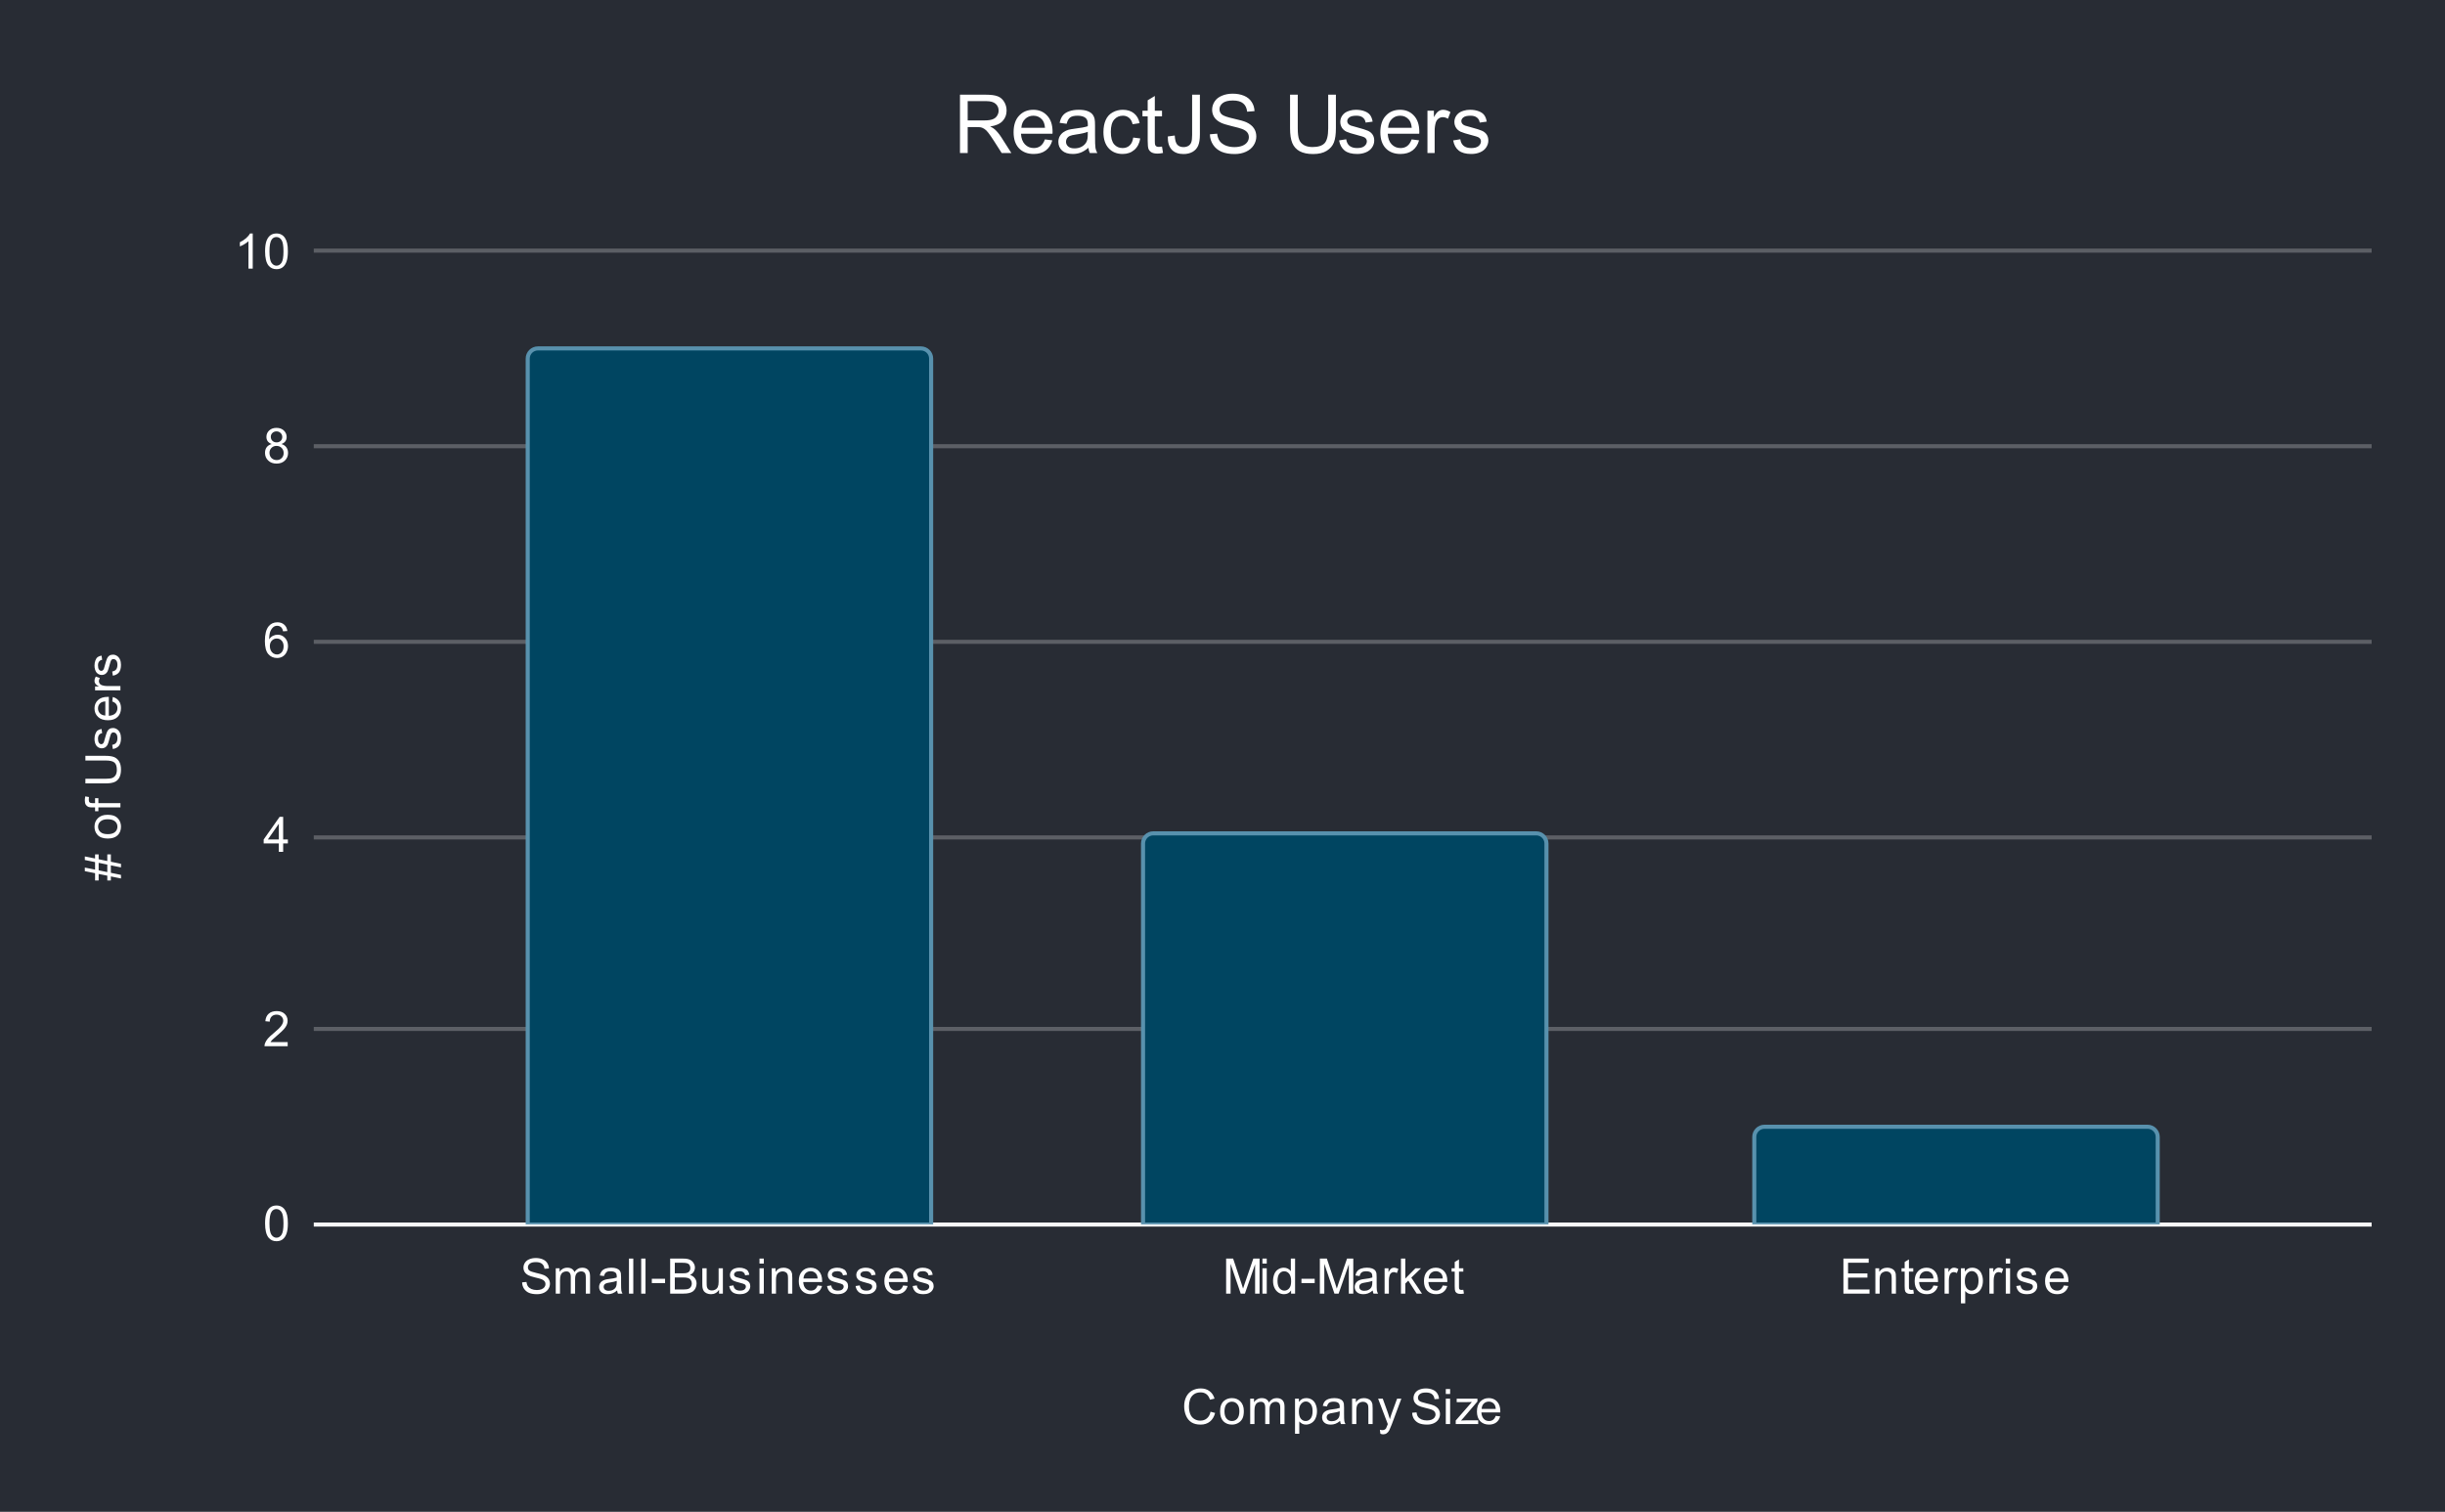 <svg version="1.1" viewBox="0.0 0.0 600.0 371.0" fill="none" stroke="none" stroke-linecap="square" stroke-miterlimit="10" width="600" height="371" xmlns:xlink="http://www.w3.org/1999/xlink" xmlns="http://www.w3.org/2000/svg"><path fill="#282c34" d="M0 0L600.0 0L600.0 371.0L0 371.0L0 0Z" fill-rule="nonzero"/><path stroke="#f8f8f8" stroke-width="1.0" stroke-linecap="butt" d="M77.5 300.5L581.5 300.5" fill-rule="nonzero"/><path stroke="#5c5f65" stroke-width="1.0" stroke-linecap="butt" d="M77.5 252.5L581.5 252.5" fill-rule="nonzero"/><path stroke="#5c5f65" stroke-width="1.0" stroke-linecap="butt" d="M77.5 205.5L581.5 205.5" fill-rule="nonzero"/><path stroke="#5c5f65" stroke-width="1.0" stroke-linecap="butt" d="M77.5 157.5L581.5 157.5" fill-rule="nonzero"/><path stroke="#5c5f65" stroke-width="1.0" stroke-linecap="butt" d="M77.5 109.5L581.5 109.5" fill-rule="nonzero"/><path stroke="#5c5f65" stroke-width="1.0" stroke-linecap="butt" d="M77.5 61.5L581.5 61.5" fill-rule="nonzero"/><clipPath id="id_0"><path d="M77.55 61.917L581.45 61.917L581.45 300.45L77.55 300.45L77.55 61.917Z" clip-rule="nonzero"/></clipPath><path stroke="#5891ad" stroke-width="2.0" stroke-linecap="butt" clip-path="url(#id_0)" d="M228.0 300.0L130.0 300.0L130.0 88.0C130.0 86.895 130.895 86.0 132.0 86.0L226.0 86.0C227.105 86.0 228.0 86.895 228.0 88.0Z" fill-rule="nonzero"/><path fill="#004561" clip-path="url(#id_0)" d="M228.0 300.0L130.0 300.0L130.0 88.0C130.0 86.895 130.895 86.0 132.0 86.0L226.0 86.0C227.105 86.0 228.0 86.895 228.0 88.0Z" fill-rule="nonzero"/><path stroke="#5891ad" stroke-width="2.0" stroke-linecap="butt" clip-path="url(#id_0)" d="M379.0 300.0L281.0 300.0L281.0 207.0C281.0 205.895 281.895 205.0 283.0 205.0L377.0 205.0C378.105 205.0 379.0 205.895 379.0 207.0Z" fill-rule="nonzero"/><path fill="#004561" clip-path="url(#id_0)" d="M379.0 300.0L281.0 300.0L281.0 207.0C281.0 205.895 281.895 205.0 283.0 205.0L377.0 205.0C378.105 205.0 379.0 205.895 379.0 207.0Z" fill-rule="nonzero"/><path stroke="#5891ad" stroke-width="2.0" stroke-linecap="butt" clip-path="url(#id_0)" d="M529.0 300.0L431.0 300.0L431.0 279.0C431.0 277.895 431.895 277.0 433.0 277.0L527.0 277.0C528.105 277.0 529.0 277.895 529.0 279.0Z" fill-rule="nonzero"/><path fill="#004561" clip-path="url(#id_0)" d="M529.0 300.0L431.0 300.0L431.0 279.0C431.0 277.895 431.895 277.0 433.0 277.0L527.0 277.0C528.105 277.0 529.0 277.895 529.0 279.0Z" fill-rule="nonzero"/><path fill="#ffffff" d="M297.062 346.434L298.188 346.731Q297.828 348.122 296.906 348.856Q295.984 349.591 294.641 349.591Q293.25 349.591 292.375 349.028Q291.5 348.466 291.047 347.403Q290.594 346.325 290.594 345.091Q290.594 343.747 291.109 342.747Q291.625 341.747 292.562 341.231Q293.516 340.716 294.656 340.716Q295.938 340.716 296.812 341.372Q297.703 342.028 298.047 343.216L296.922 343.481Q296.625 342.544 296.047 342.122Q295.484 341.684 294.625 341.684Q293.641 341.684 292.969 342.169Q292.312 342.637 292.031 343.434Q291.766 344.231 291.766 345.091Q291.766 346.184 292.078 346.997Q292.406 347.809 293.078 348.216Q293.75 348.622 294.547 348.622Q295.5 348.622 296.156 348.075Q296.828 347.528 297.062 346.434ZM299.406 346.341Q299.406 344.606 300.359 343.778Q301.156 343.091 302.312 343.091Q303.594 343.091 304.406 343.934Q305.234 344.762 305.234 346.247Q305.234 347.45 304.875 348.137Q304.516 348.825 303.812 349.216Q303.125 349.591 302.312 349.591Q301.016 349.591 300.203 348.762Q299.406 347.919 299.406 346.341ZM300.484 346.341Q300.484 347.528 301.0 348.122Q301.531 348.716 302.312 348.716Q303.109 348.716 303.625 348.122Q304.141 347.528 304.141 346.309Q304.141 345.153 303.609 344.559Q303.094 343.966 302.312 343.966Q301.531 343.966 301.0 344.559Q300.484 345.137 300.484 346.341ZM306.797 349.45L306.797 343.231L307.734 343.231L307.734 344.106Q308.031 343.637 308.516 343.372Q309.0 343.091 309.625 343.091Q310.312 343.091 310.75 343.372Q311.203 343.653 311.375 344.169Q312.125 343.091 313.297 343.091Q314.234 343.091 314.719 343.606Q315.219 344.106 315.219 345.184L315.219 349.45L314.172 349.45L314.172 345.528Q314.172 344.903 314.062 344.622Q313.969 344.341 313.703 344.169Q313.438 343.997 313.062 343.997Q312.406 343.997 311.969 344.434Q311.547 344.872 311.547 345.841L311.547 349.45L310.484 349.45L310.484 345.403Q310.484 344.7 310.219 344.356Q309.969 343.997 309.391 343.997Q308.938 343.997 308.562 344.231Q308.188 344.466 308.016 344.919Q307.844 345.372 307.844 346.216L307.844 349.45L306.797 349.45ZM317.797 351.841L317.797 343.231L318.75 343.231L318.75 344.028Q319.094 343.559 319.516 343.325Q319.953 343.091 320.562 343.091Q321.359 343.091 321.969 343.497Q322.578 343.903 322.875 344.653Q323.188 345.403 323.188 346.294Q323.188 347.247 322.844 348.012Q322.516 348.778 321.859 349.184Q321.203 349.591 320.484 349.591Q319.953 349.591 319.531 349.372Q319.109 349.137 318.844 348.809L318.844 351.841L317.797 351.841ZM318.75 346.372Q318.75 347.575 319.234 348.153Q319.719 348.716 320.406 348.716Q321.109 348.716 321.609 348.122Q322.109 347.528 322.109 346.278Q322.109 345.091 321.625 344.512Q321.141 343.919 320.453 343.919Q319.781 343.919 319.266 344.544Q318.75 345.169 318.75 346.372ZM328.859 348.684Q328.266 349.184 327.719 349.387Q327.188 349.591 326.562 349.591Q325.531 349.591 324.984 349.091Q324.438 348.591 324.438 347.809Q324.438 347.356 324.641 346.981Q324.844 346.591 325.188 346.372Q325.531 346.137 325.953 346.028Q326.25 345.934 326.891 345.856Q328.156 345.716 328.766 345.497Q328.766 345.278 328.766 345.231Q328.766 344.575 328.469 344.309Q328.062 343.966 327.266 343.966Q326.531 343.966 326.172 344.231Q325.812 344.481 325.641 345.137L324.609 344.997Q324.75 344.341 325.078 343.934Q325.406 343.528 326.016 343.309Q326.625 343.091 327.422 343.091Q328.219 343.091 328.719 343.278Q329.219 343.466 329.453 343.747Q329.688 344.028 329.781 344.466Q329.828 344.731 329.828 345.434L329.828 346.841Q329.828 348.309 329.891 348.7Q329.969 349.091 330.172 349.45L329.062 349.45Q328.906 349.122 328.859 348.684ZM328.766 346.325Q328.188 346.559 327.047 346.731Q326.391 346.825 326.125 346.95Q325.859 347.059 325.703 347.278Q325.562 347.497 325.562 347.778Q325.562 348.2 325.875 348.481Q326.203 348.762 326.812 348.762Q327.422 348.762 327.891 348.497Q328.375 348.231 328.594 347.762Q328.766 347.403 328.766 346.716L328.766 346.325ZM331.797 349.45L331.797 343.231L332.734 343.231L332.734 344.106Q333.422 343.091 334.719 343.091Q335.281 343.091 335.75 343.294Q336.234 343.497 336.469 343.825Q336.703 344.153 336.797 344.591Q336.844 344.887 336.844 345.622L336.844 349.45L335.797 349.45L335.797 345.669Q335.797 345.012 335.672 344.7Q335.547 344.387 335.234 344.2Q334.922 343.997 334.5 343.997Q333.828 343.997 333.328 344.434Q332.844 344.856 332.844 346.044L332.844 349.45L331.797 349.45ZM338.75 351.841L338.625 350.856Q338.969 350.95 339.234 350.95Q339.578 350.95 339.781 350.825Q340.0 350.716 340.141 350.512Q340.234 350.341 340.469 349.716Q340.484 349.637 340.562 349.466L338.188 343.231L339.328 343.231L340.625 346.825Q340.875 347.512 341.078 348.278Q341.266 347.544 341.516 346.856L342.844 343.231L343.891 343.231L341.531 349.559Q341.141 350.575 340.938 350.966Q340.656 351.497 340.281 351.731Q339.922 351.981 339.422 351.981Q339.125 351.981 338.75 351.841ZM346.547 346.684L347.609 346.591Q347.688 347.247 347.969 347.653Q348.25 348.059 348.828 348.325Q349.422 348.575 350.156 348.575Q350.797 348.575 351.297 348.387Q351.797 348.184 352.031 347.856Q352.281 347.512 352.281 347.122Q352.281 346.716 352.047 346.419Q351.812 346.106 351.281 345.903Q350.922 345.762 349.734 345.481Q348.562 345.2 348.094 344.95Q347.469 344.622 347.172 344.153Q346.875 343.669 346.875 343.075Q346.875 342.434 347.234 341.872Q347.609 341.294 348.312 341.012Q349.031 340.716 349.891 340.716Q350.844 340.716 351.578 341.028Q352.312 341.325 352.703 341.934Q353.094 342.528 353.125 343.278L352.031 343.356Q351.938 342.544 351.422 342.137Q350.922 341.716 349.938 341.716Q348.906 341.716 348.438 342.091Q347.969 342.466 347.969 342.997Q347.969 343.466 348.297 343.762Q348.625 344.059 350.0 344.372Q351.391 344.684 351.906 344.919Q352.656 345.278 353.016 345.809Q353.375 346.325 353.375 347.028Q353.375 347.716 352.984 348.325Q352.594 348.919 351.859 349.262Q351.125 349.591 350.203 349.591Q349.031 349.591 348.234 349.262Q347.453 348.919 347.0 348.231Q346.562 347.544 346.547 346.684ZM354.797 342.075L354.797 340.856L355.859 340.856L355.859 342.075L354.797 342.075ZM354.797 349.45L354.797 343.231L355.859 343.231L355.859 349.45L354.797 349.45ZM357.234 349.45L357.234 348.591L361.203 344.044Q360.516 344.075 360.0 344.075L357.469 344.075L357.469 343.231L362.562 343.231L362.562 343.919L359.188 347.872L358.531 348.591Q359.25 348.544 359.859 348.544L362.75 348.544L362.75 349.45L357.234 349.45ZM367.047 347.45L368.141 347.575Q367.891 348.528 367.188 349.059Q366.484 349.591 365.406 349.591Q364.047 349.591 363.234 348.747Q362.438 347.903 362.438 346.387Q362.438 344.825 363.25 343.966Q364.062 343.091 365.344 343.091Q366.594 343.091 367.375 343.934Q368.172 344.778 368.172 346.325Q368.172 346.419 368.172 346.606L363.531 346.606Q363.594 347.637 364.109 348.184Q364.625 348.716 365.406 348.716Q365.984 348.716 366.391 348.419Q366.812 348.106 367.047 347.45ZM363.594 345.747L367.062 345.747Q367.0 344.95 366.672 344.559Q366.156 343.95 365.359 343.95Q364.625 343.95 364.125 344.434Q363.641 344.919 363.594 345.747Z" fill-rule="nonzero"/><path fill="#ffffff" d="M29.691 215.574L27.206 215.074L27.206 216.058L26.331 216.058L26.331 214.886L24.206 214.465L24.206 216.058L23.331 216.058L23.331 214.277L20.816 213.777L20.816 212.902L23.331 213.402L23.331 211.558L20.816 211.043L20.816 210.168L23.331 210.668L23.331 209.668L24.206 209.668L24.206 210.855L26.331 211.293L26.331 209.668L27.206 209.668L27.206 211.465L29.691 211.98L29.691 212.855L27.206 212.355L27.206 214.183L29.691 214.699L29.691 215.574ZM26.331 214.011L26.331 212.168L24.206 211.73L24.206 213.574L26.331 214.011ZM26.441 205.777Q24.706 205.777 23.878 204.824Q23.191 204.027 23.191 202.871Q23.191 201.59 24.034 200.777Q24.863 199.949 26.347 199.949Q27.55 199.949 28.238 200.308Q28.925 200.668 29.316 201.371Q29.691 202.058 29.691 202.871Q29.691 204.168 28.863 204.98Q28.019 205.777 26.441 205.777ZM26.441 204.699Q27.628 204.699 28.222 204.183Q28.816 203.652 28.816 202.871Q28.816 202.074 28.222 201.558Q27.628 201.043 26.409 201.043Q25.253 201.043 24.659 201.574Q24.066 202.09 24.066 202.871Q24.066 203.652 24.659 204.183Q25.238 204.699 26.441 204.699ZM29.55 198.136L24.144 198.136L24.144 199.074L23.331 199.074L23.331 198.136L22.659 198.136Q22.034 198.136 21.738 198.027Q21.316 197.871 21.066 197.496Q20.816 197.105 20.816 196.418Q20.816 195.965 20.925 195.433L21.831 195.59Q21.784 195.918 21.784 196.215Q21.784 196.699 21.988 196.902Q22.191 197.09 22.753 197.09L23.331 197.09L23.331 195.871L24.144 195.871L24.144 197.09L29.55 197.09L29.55 198.136ZM20.956 186.621L20.956 185.48L25.925 185.48Q27.222 185.48 27.988 185.777Q28.738 186.074 29.222 186.84Q29.691 187.605 29.691 188.84Q29.691 190.043 29.284 190.824Q28.863 191.59 28.081 191.918Q27.284 192.246 25.925 192.246L20.956 192.246L20.956 191.105L25.909 191.105Q27.034 191.105 27.566 190.902Q28.097 190.683 28.394 190.183Q28.675 189.668 28.675 188.933Q28.675 187.683 28.113 187.152Q27.534 186.621 25.909 186.621L20.956 186.621ZM27.691 183.808L27.534 182.777Q28.159 182.683 28.488 182.293Q28.816 181.886 28.816 181.152Q28.816 180.433 28.534 180.09Q28.238 179.73 27.831 179.73Q27.472 179.73 27.269 180.043Q27.128 180.261 26.909 181.121Q26.613 182.277 26.409 182.73Q26.191 183.168 25.816 183.402Q25.441 183.636 24.972 183.636Q24.566 183.636 24.206 183.449Q23.847 183.261 23.613 182.933Q23.441 182.683 23.316 182.261Q23.191 181.84 23.191 181.34Q23.191 180.621 23.409 180.074Q23.613 179.511 23.972 179.246Q24.331 178.98 24.925 178.886L25.066 179.918Q24.597 179.98 24.331 180.324Q24.05 180.652 24.05 181.277Q24.05 181.996 24.3 182.308Q24.534 182.621 24.863 182.621Q25.066 182.621 25.222 182.496Q25.394 182.355 25.503 182.09Q25.566 181.933 25.769 181.152Q26.081 180.027 26.269 179.59Q26.456 179.152 26.816 178.902Q27.175 178.652 27.722 178.652Q28.253 178.652 28.722 178.965Q29.175 179.261 29.441 179.84Q29.691 180.418 29.691 181.152Q29.691 182.371 29.191 183.011Q28.675 183.636 27.691 183.808ZM27.55 172.136L27.675 171.043Q28.628 171.293 29.159 171.996Q29.691 172.699 29.691 173.777Q29.691 175.136 28.847 175.949Q28.003 176.746 26.488 176.746Q24.925 176.746 24.066 175.933Q23.191 175.121 23.191 173.84Q23.191 172.59 24.034 171.808Q24.878 171.011 26.425 171.011Q26.519 171.011 26.706 171.011L26.706 175.652Q27.738 175.59 28.284 175.074Q28.816 174.558 28.816 173.777Q28.816 173.199 28.519 172.793Q28.206 172.371 27.55 172.136ZM25.847 175.59L25.847 172.121Q25.05 172.183 24.659 172.511Q24.05 173.027 24.05 173.824Q24.05 174.558 24.534 175.058Q25.019 175.543 25.847 175.59ZM29.55 169.402L23.331 169.402L23.331 168.449L24.269 168.449Q23.613 168.09 23.409 167.793Q23.191 167.48 23.191 167.105Q23.191 166.574 23.519 166.027L24.503 166.386Q24.269 166.777 24.269 167.152Q24.269 167.511 24.488 167.793Q24.691 168.058 25.066 168.168Q25.628 168.355 26.284 168.355L29.55 168.355L29.55 169.402ZM27.691 165.808L27.534 164.777Q28.159 164.683 28.488 164.293Q28.816 163.886 28.816 163.152Q28.816 162.433 28.534 162.09Q28.238 161.73 27.831 161.73Q27.472 161.73 27.269 162.043Q27.128 162.261 26.909 163.121Q26.613 164.277 26.409 164.73Q26.191 165.168 25.816 165.402Q25.441 165.636 24.972 165.636Q24.566 165.636 24.206 165.449Q23.847 165.261 23.613 164.933Q23.441 164.683 23.316 164.261Q23.191 163.84 23.191 163.34Q23.191 162.621 23.409 162.074Q23.613 161.511 23.972 161.246Q24.331 160.98 24.925 160.886L25.066 161.918Q24.597 161.98 24.331 162.324Q24.05 162.652 24.05 163.277Q24.05 163.996 24.3 164.308Q24.534 164.621 24.863 164.621Q25.066 164.621 25.222 164.496Q25.394 164.355 25.503 164.09Q25.566 163.933 25.769 163.152Q26.081 162.027 26.269 161.59Q26.456 161.152 26.816 160.902Q27.175 160.652 27.722 160.652Q28.253 160.652 28.722 160.965Q29.175 161.261 29.441 161.84Q29.691 162.418 29.691 163.152Q29.691 164.371 29.191 165.011Q28.675 165.636 27.691 165.808Z" fill-rule="nonzero"/><path fill="#ffffff" d="M65.05 300.216Q65.05 298.684 65.362 297.762Q65.675 296.825 66.284 296.325Q66.909 295.825 67.847 295.825Q68.534 295.825 69.05 296.106Q69.581 296.387 69.925 296.919Q70.269 297.434 70.456 298.184Q70.644 298.934 70.644 300.216Q70.644 301.731 70.331 302.653Q70.034 303.575 69.409 304.091Q68.8 304.591 67.847 304.591Q66.612 304.591 65.894 303.7Q65.05 302.637 65.05 300.216ZM66.128 300.216Q66.128 302.325 66.628 303.028Q67.128 303.731 67.847 303.731Q68.581 303.731 69.066 303.028Q69.566 302.325 69.566 300.216Q69.566 298.091 69.066 297.403Q68.581 296.7 67.831 296.7Q67.112 296.7 66.675 297.309Q66.128 298.091 66.128 300.216Z" fill-rule="nonzero"/><path fill="#ffffff" d="M70.597 255.728L70.597 256.743L64.909 256.743Q64.909 256.368 65.034 256.009Q65.253 255.431 65.722 254.868Q66.206 254.306 67.112 253.571Q68.519 252.415 69.003 251.743Q69.503 251.071 69.503 250.478Q69.503 249.853 69.05 249.431Q68.597 248.993 67.878 248.993Q67.112 248.993 66.659 249.446Q66.206 249.9 66.191 250.712L65.112 250.603Q65.222 249.384 65.941 248.759Q66.675 248.118 67.909 248.118Q69.144 248.118 69.862 248.806Q70.581 249.493 70.581 250.509Q70.581 251.025 70.362 251.525Q70.159 252.009 69.659 252.571Q69.175 253.118 68.05 254.071Q67.097 254.868 66.816 255.165Q66.55 255.446 66.378 255.728L70.597 255.728Z" fill-rule="nonzero"/><path fill="#ffffff" d="M68.425 209.037L68.425 206.974L64.706 206.974L64.706 206.005L68.628 200.443L69.487 200.443L69.487 206.005L70.644 206.005L70.644 206.974L69.487 206.974L69.487 209.037L68.425 209.037ZM68.425 206.005L68.425 202.146L65.737 206.005L68.425 206.005Z" fill-rule="nonzero"/><path fill="#ffffff" d="M70.519 154.846L69.472 154.924Q69.331 154.299 69.081 154.018Q68.644 153.564 68.019 153.564Q67.519 153.564 67.128 153.846Q66.644 154.221 66.347 154.924Q66.066 155.611 66.05 156.893Q66.425 156.314 66.972 156.033Q67.534 155.752 68.144 155.752Q69.191 155.752 69.925 156.533Q70.675 157.314 70.675 158.533Q70.675 159.346 70.316 160.049Q69.972 160.736 69.362 161.111Q68.753 161.471 67.987 161.471Q66.659 161.471 65.831 160.502Q65.003 159.533 65.003 157.314Q65.003 154.814 65.925 153.689Q66.722 152.705 68.081 152.705Q69.097 152.705 69.737 153.283Q70.394 153.846 70.519 154.846ZM66.222 158.549Q66.222 159.096 66.441 159.596Q66.675 160.08 67.081 160.346Q67.503 160.611 67.972 160.611Q68.628 160.611 69.112 160.08Q69.597 159.533 69.597 158.611Q69.597 157.721 69.112 157.205Q68.644 156.689 67.925 156.689Q67.206 156.689 66.706 157.205Q66.222 157.721 66.222 158.549Z" fill-rule="nonzero"/><path fill="#ffffff" d="M66.675 108.967Q66.019 108.717 65.691 108.28Q65.378 107.826 65.378 107.217Q65.378 106.28 66.05 105.639Q66.737 104.998 67.847 104.998Q68.972 104.998 69.659 105.655Q70.347 106.311 70.347 107.248Q70.347 107.842 70.034 108.28Q69.722 108.717 69.081 108.967Q69.878 109.217 70.284 109.795Q70.691 110.373 70.691 111.17Q70.691 112.264 69.909 113.014Q69.144 113.764 67.862 113.764Q66.597 113.764 65.816 113.014Q65.034 112.264 65.034 111.139Q65.034 110.295 65.456 109.733Q65.894 109.17 66.675 108.967ZM66.456 107.17Q66.456 107.78 66.847 108.17Q67.253 108.561 67.878 108.561Q68.487 108.561 68.878 108.186Q69.269 107.795 69.269 107.233Q69.269 106.655 68.862 106.264Q68.456 105.858 67.862 105.858Q67.253 105.858 66.847 106.248Q66.456 106.639 66.456 107.17ZM66.128 111.139Q66.128 111.592 66.331 112.014Q66.55 112.436 66.972 112.67Q67.394 112.905 67.878 112.905Q68.628 112.905 69.112 112.42Q69.612 111.936 69.612 111.186Q69.612 110.42 69.112 109.92Q68.612 109.42 67.847 109.42Q67.097 109.42 66.612 109.92Q66.128 110.405 66.128 111.139Z" fill-rule="nonzero"/><path fill="#ffffff" d="M62.019 65.917L60.972 65.917L60.972 59.198Q60.581 59.557 59.956 59.932Q59.347 60.292 58.862 60.464L58.862 59.448Q59.737 59.026 60.394 58.448Q61.066 57.854 61.347 57.292L62.019 57.292L62.019 65.917ZM65.05 61.682Q65.05 60.151 65.362 59.229Q65.675 58.292 66.284 57.792Q66.909 57.292 67.847 57.292Q68.534 57.292 69.05 57.573Q69.581 57.854 69.925 58.385Q70.269 58.901 70.456 59.651Q70.644 60.401 70.644 61.682Q70.644 63.198 70.331 64.12Q70.034 65.042 69.409 65.557Q68.8 66.057 67.847 66.057Q66.612 66.057 65.894 65.167Q65.05 64.104 65.05 61.682ZM66.128 61.682Q66.128 63.792 66.628 64.495Q67.128 65.198 67.847 65.198Q68.581 65.198 69.066 64.495Q69.566 63.792 69.566 61.682Q69.566 59.557 69.066 58.87Q68.581 58.167 67.831 58.167Q67.112 58.167 66.675 58.776Q66.128 59.557 66.128 61.682Z" fill-rule="nonzero"/><path fill="#ffffff" d="M128.129 314.684L129.191 314.591Q129.27 315.247 129.551 315.653Q129.832 316.059 130.41 316.325Q131.004 316.575 131.738 316.575Q132.379 316.575 132.879 316.387Q133.379 316.184 133.613 315.856Q133.863 315.512 133.863 315.122Q133.863 314.716 133.629 314.419Q133.395 314.106 132.863 313.903Q132.504 313.762 131.316 313.481Q130.145 313.2 129.676 312.95Q129.051 312.622 128.754 312.153Q128.457 311.669 128.457 311.075Q128.457 310.434 128.816 309.872Q129.191 309.294 129.895 309.012Q130.613 308.716 131.473 308.716Q132.426 308.716 133.16 309.028Q133.895 309.325 134.285 309.934Q134.676 310.528 134.707 311.278L133.613 311.356Q133.52 310.544 133.004 310.137Q132.504 309.716 131.52 309.716Q130.488 309.716 130.02 310.091Q129.551 310.466 129.551 310.997Q129.551 311.466 129.879 311.762Q130.207 312.059 131.582 312.372Q132.973 312.684 133.488 312.919Q134.238 313.278 134.598 313.809Q134.957 314.325 134.957 315.028Q134.957 315.716 134.566 316.325Q134.176 316.919 133.441 317.262Q132.707 317.591 131.785 317.591Q130.613 317.591 129.816 317.262Q129.035 316.919 128.582 316.231Q128.145 315.544 128.129 314.684ZM136.379 317.45L136.379 311.231L137.316 311.231L137.316 312.106Q137.613 311.637 138.098 311.372Q138.582 311.091 139.207 311.091Q139.895 311.091 140.332 311.372Q140.785 311.653 140.957 312.169Q141.707 311.091 142.879 311.091Q143.816 311.091 144.301 311.606Q144.801 312.106 144.801 313.184L144.801 317.45L143.754 317.45L143.754 313.528Q143.754 312.903 143.645 312.622Q143.551 312.341 143.285 312.169Q143.02 311.997 142.645 311.997Q141.988 311.997 141.551 312.434Q141.129 312.872 141.129 313.841L141.129 317.45L140.066 317.45L140.066 313.403Q140.066 312.7 139.801 312.356Q139.551 311.997 138.973 311.997Q138.52 311.997 138.145 312.231Q137.77 312.466 137.598 312.919Q137.426 313.372 137.426 314.216L137.426 317.45L136.379 317.45ZM151.441 316.684Q150.848 317.184 150.301 317.387Q149.77 317.591 149.145 317.591Q148.113 317.591 147.566 317.091Q147.02 316.591 147.02 315.809Q147.02 315.356 147.223 314.981Q147.426 314.591 147.77 314.372Q148.113 314.137 148.535 314.028Q148.832 313.934 149.473 313.856Q150.738 313.716 151.348 313.497Q151.348 313.278 151.348 313.231Q151.348 312.575 151.051 312.309Q150.645 311.966 149.848 311.966Q149.113 311.966 148.754 312.231Q148.395 312.481 148.223 313.137L147.191 312.997Q147.332 312.341 147.66 311.934Q147.988 311.528 148.598 311.309Q149.207 311.091 150.004 311.091Q150.801 311.091 151.301 311.278Q151.801 311.466 152.035 311.747Q152.27 312.028 152.363 312.466Q152.41 312.731 152.41 313.434L152.41 314.841Q152.41 316.309 152.473 316.7Q152.551 317.091 152.754 317.45L151.645 317.45Q151.488 317.122 151.441 316.684ZM151.348 314.325Q150.77 314.559 149.629 314.731Q148.973 314.825 148.707 314.95Q148.441 315.059 148.285 315.278Q148.145 315.497 148.145 315.778Q148.145 316.2 148.457 316.481Q148.785 316.762 149.395 316.762Q150.004 316.762 150.473 316.497Q150.957 316.231 151.176 315.762Q151.348 315.403 151.348 314.716L151.348 314.325ZM154.348 317.45L154.348 308.856L155.41 308.856L155.41 317.45L154.348 317.45ZM157.348 317.45L157.348 308.856L158.41 308.856L158.41 317.45L157.348 317.45ZM159.957 314.872L159.957 313.809L163.207 313.809L163.207 314.872L159.957 314.872ZM164.457 317.45L164.457 308.856L167.691 308.856Q168.676 308.856 169.27 309.122Q169.863 309.387 170.191 309.934Q170.535 310.466 170.535 311.059Q170.535 311.606 170.238 312.091Q169.941 312.575 169.332 312.872Q170.113 313.106 170.52 313.669Q170.941 314.216 170.941 314.966Q170.941 315.559 170.691 316.091Q170.441 316.606 170.066 316.887Q169.691 317.169 169.113 317.309Q168.551 317.45 167.738 317.45L164.457 317.45ZM165.598 312.466L167.457 312.466Q168.207 312.466 168.535 312.372Q168.973 312.247 169.191 311.95Q169.41 311.637 169.41 311.184Q169.41 310.762 169.207 310.434Q169.004 310.106 168.613 309.997Q168.238 309.872 167.316 309.872L165.598 309.872L165.598 312.466ZM165.598 316.434L167.738 316.434Q168.285 316.434 168.504 316.387Q168.91 316.325 169.16 316.169Q169.426 315.997 169.598 315.684Q169.77 315.372 169.77 314.966Q169.77 314.481 169.52 314.122Q169.285 313.762 168.848 313.622Q168.41 313.481 167.582 313.481L165.598 313.481L165.598 316.434ZM176.457 317.45L176.457 316.528Q175.723 317.591 174.473 317.591Q173.926 317.591 173.441 317.387Q172.973 317.169 172.738 316.856Q172.504 316.528 172.41 316.059Q172.348 315.762 172.348 315.075L172.348 311.231L173.41 311.231L173.41 314.684Q173.41 315.497 173.473 315.794Q173.566 316.2 173.879 316.45Q174.207 316.684 174.691 316.684Q175.16 316.684 175.566 316.45Q175.988 316.2 176.16 315.778Q176.348 315.356 176.348 314.559L176.348 311.231L177.395 311.231L177.395 317.45L176.457 317.45ZM178.957 315.591L179.988 315.434Q180.082 316.059 180.473 316.387Q180.879 316.716 181.613 316.716Q182.332 316.716 182.676 316.434Q183.035 316.137 183.035 315.731Q183.035 315.372 182.723 315.169Q182.504 315.028 181.645 314.809Q180.488 314.512 180.035 314.309Q179.598 314.091 179.363 313.716Q179.129 313.341 179.129 312.872Q179.129 312.466 179.316 312.106Q179.504 311.747 179.832 311.512Q180.082 311.341 180.504 311.216Q180.926 311.091 181.426 311.091Q182.145 311.091 182.691 311.309Q183.254 311.512 183.52 311.872Q183.785 312.231 183.879 312.825L182.848 312.966Q182.785 312.497 182.441 312.231Q182.113 311.95 181.488 311.95Q180.77 311.95 180.457 312.2Q180.145 312.434 180.145 312.762Q180.145 312.966 180.27 313.122Q180.41 313.294 180.676 313.403Q180.832 313.466 181.613 313.669Q182.738 313.981 183.176 314.169Q183.613 314.356 183.863 314.716Q184.113 315.075 184.113 315.622Q184.113 316.153 183.801 316.622Q183.504 317.075 182.926 317.341Q182.348 317.591 181.613 317.591Q180.395 317.591 179.754 317.091Q179.129 316.575 178.957 315.591ZM186.379 310.075L186.379 308.856L187.441 308.856L187.441 310.075L186.379 310.075ZM186.379 317.45L186.379 311.231L187.441 311.231L187.441 317.45L186.379 317.45ZM189.379 317.45L189.379 311.231L190.316 311.231L190.316 312.106Q191.004 311.091 192.301 311.091Q192.863 311.091 193.332 311.294Q193.816 311.497 194.051 311.825Q194.285 312.153 194.379 312.591Q194.426 312.887 194.426 313.622L194.426 317.45L193.379 317.45L193.379 313.669Q193.379 313.012 193.254 312.7Q193.129 312.387 192.816 312.2Q192.504 311.997 192.082 311.997Q191.41 311.997 190.91 312.434Q190.426 312.856 190.426 314.044L190.426 317.45L189.379 317.45ZM200.629 315.45L201.723 315.575Q201.473 316.528 200.77 317.059Q200.066 317.591 198.988 317.591Q197.629 317.591 196.816 316.747Q196.02 315.903 196.02 314.387Q196.02 312.825 196.832 311.966Q197.645 311.091 198.926 311.091Q200.176 311.091 200.957 311.934Q201.754 312.778 201.754 314.325Q201.754 314.419 201.754 314.606L197.113 314.606Q197.176 315.637 197.691 316.184Q198.207 316.716 198.988 316.716Q199.566 316.716 199.973 316.419Q200.395 316.106 200.629 315.45ZM197.176 313.747L200.645 313.747Q200.582 312.95 200.254 312.559Q199.738 311.95 198.941 311.95Q198.207 311.95 197.707 312.434Q197.223 312.919 197.176 313.747ZM202.957 315.591L203.988 315.434Q204.082 316.059 204.473 316.387Q204.879 316.716 205.613 316.716Q206.332 316.716 206.676 316.434Q207.035 316.137 207.035 315.731Q207.035 315.372 206.723 315.169Q206.504 315.028 205.645 314.809Q204.488 314.512 204.035 314.309Q203.598 314.091 203.363 313.716Q203.129 313.341 203.129 312.872Q203.129 312.466 203.316 312.106Q203.504 311.747 203.832 311.512Q204.082 311.341 204.504 311.216Q204.926 311.091 205.426 311.091Q206.145 311.091 206.691 311.309Q207.254 311.512 207.52 311.872Q207.785 312.231 207.879 312.825L206.848 312.966Q206.785 312.497 206.441 312.231Q206.113 311.95 205.488 311.95Q204.77 311.95 204.457 312.2Q204.145 312.434 204.145 312.762Q204.145 312.966 204.27 313.122Q204.41 313.294 204.676 313.403Q204.832 313.466 205.613 313.669Q206.738 313.981 207.176 314.169Q207.613 314.356 207.863 314.716Q208.113 315.075 208.113 315.622Q208.113 316.153 207.801 316.622Q207.504 317.075 206.926 317.341Q206.348 317.591 205.613 317.591Q204.395 317.591 203.754 317.091Q203.129 316.575 202.957 315.591ZM209.957 315.591L210.988 315.434Q211.082 316.059 211.473 316.387Q211.879 316.716 212.613 316.716Q213.332 316.716 213.676 316.434Q214.035 316.137 214.035 315.731Q214.035 315.372 213.723 315.169Q213.504 315.028 212.645 314.809Q211.488 314.512 211.035 314.309Q210.598 314.091 210.363 313.716Q210.129 313.341 210.129 312.872Q210.129 312.466 210.316 312.106Q210.504 311.747 210.832 311.512Q211.082 311.341 211.504 311.216Q211.926 311.091 212.426 311.091Q213.145 311.091 213.691 311.309Q214.254 311.512 214.52 311.872Q214.785 312.231 214.879 312.825L213.848 312.966Q213.785 312.497 213.441 312.231Q213.113 311.95 212.488 311.95Q211.77 311.95 211.457 312.2Q211.145 312.434 211.145 312.762Q211.145 312.966 211.27 313.122Q211.41 313.294 211.676 313.403Q211.832 313.466 212.613 313.669Q213.738 313.981 214.176 314.169Q214.613 314.356 214.863 314.716Q215.113 315.075 215.113 315.622Q215.113 316.153 214.801 316.622Q214.504 317.075 213.926 317.341Q213.348 317.591 212.613 317.591Q211.395 317.591 210.754 317.091Q210.129 316.575 209.957 315.591ZM221.629 315.45L222.723 315.575Q222.473 316.528 221.77 317.059Q221.066 317.591 219.988 317.591Q218.629 317.591 217.816 316.747Q217.02 315.903 217.02 314.387Q217.02 312.825 217.832 311.966Q218.645 311.091 219.926 311.091Q221.176 311.091 221.957 311.934Q222.754 312.778 222.754 314.325Q222.754 314.419 222.754 314.606L218.113 314.606Q218.176 315.637 218.691 316.184Q219.207 316.716 219.988 316.716Q220.566 316.716 220.973 316.419Q221.395 316.106 221.629 315.45ZM218.176 313.747L221.645 313.747Q221.582 312.95 221.254 312.559Q220.738 311.95 219.941 311.95Q219.207 311.95 218.707 312.434Q218.223 312.919 218.176 313.747ZM223.957 315.591L224.988 315.434Q225.082 316.059 225.473 316.387Q225.879 316.716 226.613 316.716Q227.332 316.716 227.676 316.434Q228.035 316.137 228.035 315.731Q228.035 315.372 227.723 315.169Q227.504 315.028 226.645 314.809Q225.488 314.512 225.035 314.309Q224.598 314.091 224.363 313.716Q224.129 313.341 224.129 312.872Q224.129 312.466 224.316 312.106Q224.504 311.747 224.832 311.512Q225.082 311.341 225.504 311.216Q225.926 311.091 226.426 311.091Q227.145 311.091 227.691 311.309Q228.254 311.512 228.52 311.872Q228.785 312.231 228.879 312.825L227.848 312.966Q227.785 312.497 227.441 312.231Q227.113 311.95 226.488 311.95Q225.77 311.95 225.457 312.2Q225.145 312.434 225.145 312.762Q225.145 312.966 225.27 313.122Q225.41 313.294 225.676 313.403Q225.832 313.466 226.613 313.669Q227.738 313.981 228.176 314.169Q228.613 314.356 228.863 314.716Q229.113 315.075 229.113 315.622Q229.113 316.153 228.801 316.622Q228.504 317.075 227.926 317.341Q227.348 317.591 226.613 317.591Q225.395 317.591 224.754 317.091Q224.129 316.575 223.957 315.591Z" fill-rule="nonzero"/><path fill="#ffffff" d="M300.891 317.45L300.891 308.856L302.609 308.856L304.641 314.934Q304.922 315.794 305.047 316.216Q305.188 315.747 305.5 314.841L307.562 308.856L309.094 308.856L309.094 317.45L308.0 317.45L308.0 310.262L305.5 317.45L304.469 317.45L301.984 310.137L301.984 317.45L300.891 317.45ZM309.797 310.075L309.797 308.856L310.859 308.856L310.859 310.075L309.797 310.075ZM309.797 317.45L309.797 311.231L310.859 311.231L310.859 317.45L309.797 317.45ZM316.828 317.45L316.828 316.669Q316.234 317.591 315.094 317.591Q314.344 317.591 313.719 317.184Q313.094 316.762 312.75 316.028Q312.406 315.294 312.406 314.341Q312.406 313.419 312.719 312.653Q313.031 311.887 313.656 311.497Q314.281 311.091 315.047 311.091Q315.609 311.091 316.047 311.325Q316.484 311.559 316.766 311.934L316.766 308.856L317.812 308.856L317.812 317.45L316.828 317.45ZM313.5 314.341Q313.5 315.544 314.0 316.137Q314.5 316.716 315.188 316.716Q315.875 316.716 316.359 316.153Q316.844 315.591 316.844 314.434Q316.844 313.153 316.344 312.559Q315.859 311.966 315.141 311.966Q314.438 311.966 313.969 312.544Q313.5 313.106 313.5 314.341ZM319.375 314.872L319.375 313.809L322.625 313.809L322.625 314.872L319.375 314.872ZM323.891 317.45L323.891 308.856L325.609 308.856L327.641 314.934Q327.922 315.794 328.047 316.216Q328.188 315.747 328.5 314.841L330.562 308.856L332.094 308.856L332.094 317.45L331.0 317.45L331.0 310.262L328.5 317.45L327.469 317.45L324.984 310.137L324.984 317.45L323.891 317.45ZM336.859 316.684Q336.266 317.184 335.719 317.387Q335.188 317.591 334.562 317.591Q333.531 317.591 332.984 317.091Q332.438 316.591 332.438 315.809Q332.438 315.356 332.641 314.981Q332.844 314.591 333.188 314.372Q333.531 314.137 333.953 314.028Q334.25 313.934 334.891 313.856Q336.156 313.716 336.766 313.497Q336.766 313.278 336.766 313.231Q336.766 312.575 336.469 312.309Q336.062 311.966 335.266 311.966Q334.531 311.966 334.172 312.231Q333.812 312.481 333.641 313.137L332.609 312.997Q332.75 312.341 333.078 311.934Q333.406 311.528 334.016 311.309Q334.625 311.091 335.422 311.091Q336.219 311.091 336.719 311.278Q337.219 311.466 337.453 311.747Q337.688 312.028 337.781 312.466Q337.828 312.731 337.828 313.434L337.828 314.841Q337.828 316.309 337.891 316.7Q337.969 317.091 338.172 317.45L337.062 317.45Q336.906 317.122 336.859 316.684ZM336.766 314.325Q336.188 314.559 335.047 314.731Q334.391 314.825 334.125 314.95Q333.859 315.059 333.703 315.278Q333.562 315.497 333.562 315.778Q333.562 316.2 333.875 316.481Q334.203 316.762 334.812 316.762Q335.422 316.762 335.891 316.497Q336.375 316.231 336.594 315.762Q336.766 315.403 336.766 314.716L336.766 314.325ZM339.781 317.45L339.781 311.231L340.734 311.231L340.734 312.169Q341.094 311.512 341.391 311.309Q341.703 311.091 342.078 311.091Q342.609 311.091 343.156 311.419L342.797 312.403Q342.406 312.169 342.031 312.169Q341.672 312.169 341.391 312.387Q341.125 312.591 341.016 312.966Q340.828 313.528 340.828 314.184L340.828 317.45L339.781 317.45ZM343.797 317.45L343.797 308.856L344.859 308.856L344.859 313.762L347.344 311.231L348.719 311.231L346.328 313.528L348.953 317.45L347.656 317.45L345.594 314.262L344.859 314.981L344.859 317.45L343.797 317.45ZM354.047 315.45L355.141 315.575Q354.891 316.528 354.188 317.059Q353.484 317.591 352.406 317.591Q351.047 317.591 350.234 316.747Q349.438 315.903 349.438 314.387Q349.438 312.825 350.25 311.966Q351.062 311.091 352.344 311.091Q353.594 311.091 354.375 311.934Q355.172 312.778 355.172 314.325Q355.172 314.419 355.172 314.606L350.531 314.606Q350.594 315.637 351.109 316.184Q351.625 316.716 352.406 316.716Q352.984 316.716 353.391 316.419Q353.812 316.106 354.047 315.45ZM350.594 313.747L354.062 313.747Q354.0 312.95 353.672 312.559Q353.156 311.95 352.359 311.95Q351.625 311.95 351.125 312.434Q350.641 312.919 350.594 313.747ZM359.094 316.512L359.25 317.434Q358.797 317.528 358.453 317.528Q357.875 317.528 357.562 317.356Q357.25 317.169 357.109 316.872Q356.984 316.575 356.984 315.622L356.984 312.044L356.219 312.044L356.219 311.231L356.984 311.231L356.984 309.684L358.031 309.059L358.031 311.231L359.094 311.231L359.094 312.044L358.031 312.044L358.031 315.684Q358.031 316.137 358.078 316.262Q358.141 316.387 358.266 316.466Q358.391 316.544 358.625 316.544Q358.812 316.544 359.094 316.512Z" fill-rule="nonzero"/><path fill="#ffffff" d="M452.371 317.45L452.371 308.856L458.574 308.856L458.574 309.872L453.512 309.872L453.512 312.497L458.262 312.497L458.262 313.512L453.512 313.512L453.512 316.434L458.777 316.434L458.777 317.45L452.371 317.45ZM460.215 317.45L460.215 311.231L461.152 311.231L461.152 312.106Q461.84 311.091 463.137 311.091Q463.699 311.091 464.168 311.294Q464.652 311.497 464.887 311.825Q465.121 312.153 465.215 312.591Q465.262 312.887 465.262 313.622L465.262 317.45L464.215 317.45L464.215 313.669Q464.215 313.012 464.09 312.7Q463.965 312.387 463.652 312.2Q463.34 311.997 462.918 311.997Q462.246 311.997 461.746 312.434Q461.262 312.856 461.262 314.044L461.262 317.45L460.215 317.45ZM469.512 316.512L469.668 317.434Q469.215 317.528 468.871 317.528Q468.293 317.528 467.98 317.356Q467.668 317.169 467.527 316.872Q467.402 316.575 467.402 315.622L467.402 312.044L466.637 312.044L466.637 311.231L467.402 311.231L467.402 309.684L468.449 309.059L468.449 311.231L469.512 311.231L469.512 312.044L468.449 312.044L468.449 315.684Q468.449 316.137 468.496 316.262Q468.559 316.387 468.684 316.466Q468.809 316.544 469.043 316.544Q469.23 316.544 469.512 316.512ZM474.465 315.45L475.559 315.575Q475.309 316.528 474.605 317.059Q473.902 317.591 472.824 317.591Q471.465 317.591 470.652 316.747Q469.855 315.903 469.855 314.387Q469.855 312.825 470.668 311.966Q471.48 311.091 472.762 311.091Q474.012 311.091 474.793 311.934Q475.59 312.778 475.59 314.325Q475.59 314.419 475.59 314.606L470.949 314.606Q471.012 315.637 471.527 316.184Q472.043 316.716 472.824 316.716Q473.402 316.716 473.809 316.419Q474.23 316.106 474.465 315.45ZM471.012 313.747L474.48 313.747Q474.418 312.95 474.09 312.559Q473.574 311.95 472.777 311.95Q472.043 311.95 471.543 312.434Q471.059 312.919 471.012 313.747ZM477.199 317.45L477.199 311.231L478.152 311.231L478.152 312.169Q478.512 311.512 478.809 311.309Q479.121 311.091 479.496 311.091Q480.027 311.091 480.574 311.419L480.215 312.403Q479.824 312.169 479.449 312.169Q479.09 312.169 478.809 312.387Q478.543 312.591 478.434 312.966Q478.246 313.528 478.246 314.184L478.246 317.45L477.199 317.45ZM481.215 319.841L481.215 311.231L482.168 311.231L482.168 312.028Q482.512 311.559 482.934 311.325Q483.371 311.091 483.98 311.091Q484.777 311.091 485.387 311.497Q485.996 311.903 486.293 312.653Q486.605 313.403 486.605 314.294Q486.605 315.247 486.262 316.012Q485.934 316.778 485.277 317.184Q484.621 317.591 483.902 317.591Q483.371 317.591 482.949 317.372Q482.527 317.137 482.262 316.809L482.262 319.841L481.215 319.841ZM482.168 314.372Q482.168 315.575 482.652 316.153Q483.137 316.716 483.824 316.716Q484.527 316.716 485.027 316.122Q485.527 315.528 485.527 314.278Q485.527 313.091 485.043 312.512Q484.559 311.919 483.871 311.919Q483.199 311.919 482.684 312.544Q482.168 313.169 482.168 314.372ZM488.199 317.45L488.199 311.231L489.152 311.231L489.152 312.169Q489.512 311.512 489.809 311.309Q490.121 311.091 490.496 311.091Q491.027 311.091 491.574 311.419L491.215 312.403Q490.824 312.169 490.449 312.169Q490.09 312.169 489.809 312.387Q489.543 312.591 489.434 312.966Q489.246 313.528 489.246 314.184L489.246 317.45L488.199 317.45ZM492.215 310.075L492.215 308.856L493.277 308.856L493.277 310.075L492.215 310.075ZM492.215 317.45L492.215 311.231L493.277 311.231L493.277 317.45L492.215 317.45ZM494.793 315.591L495.824 315.434Q495.918 316.059 496.309 316.387Q496.715 316.716 497.449 316.716Q498.168 316.716 498.512 316.434Q498.871 316.137 498.871 315.731Q498.871 315.372 498.559 315.169Q498.34 315.028 497.48 314.809Q496.324 314.512 495.871 314.309Q495.434 314.091 495.199 313.716Q494.965 313.341 494.965 312.872Q494.965 312.466 495.152 312.106Q495.34 311.747 495.668 311.512Q495.918 311.341 496.34 311.216Q496.762 311.091 497.262 311.091Q497.98 311.091 498.527 311.309Q499.09 311.512 499.355 311.872Q499.621 312.231 499.715 312.825L498.684 312.966Q498.621 312.497 498.277 312.231Q497.949 311.95 497.324 311.95Q496.605 311.95 496.293 312.2Q495.98 312.434 495.98 312.762Q495.98 312.966 496.105 313.122Q496.246 313.294 496.512 313.403Q496.668 313.466 497.449 313.669Q498.574 313.981 499.012 314.169Q499.449 314.356 499.699 314.716Q499.949 315.075 499.949 315.622Q499.949 316.153 499.637 316.622Q499.34 317.075 498.762 317.341Q498.184 317.591 497.449 317.591Q496.23 317.591 495.59 317.091Q494.965 316.575 494.793 315.591ZM506.465 315.45L507.559 315.575Q507.309 316.528 506.605 317.059Q505.902 317.591 504.824 317.591Q503.465 317.591 502.652 316.747Q501.855 315.903 501.855 314.387Q501.855 312.825 502.668 311.966Q503.48 311.091 504.762 311.091Q506.012 311.091 506.793 311.934Q507.59 312.778 507.59 314.325Q507.59 314.419 507.59 314.606L502.949 314.606Q503.012 315.637 503.527 316.184Q504.043 316.716 504.824 316.716Q505.402 316.716 505.809 316.419Q506.23 316.106 506.465 315.45ZM503.012 313.747L506.48 313.747Q506.418 312.95 506.09 312.559Q505.574 311.95 504.777 311.95Q504.043 311.95 503.543 312.434Q503.059 312.919 503.012 313.747Z" fill-rule="nonzero"/><path fill="#ffffff" d="M235.578 37.55L235.578 23.238L241.922 23.238Q243.828 23.238 244.828 23.628Q245.828 24.003 246.422 24.988Q247.016 25.956 247.016 27.144Q247.016 28.659 246.031 29.706Q245.047 30.753 242.984 31.034Q243.734 31.394 244.125 31.753Q244.953 32.503 245.703 33.659L248.188 37.55L245.812 37.55L243.906 34.566Q243.078 33.284 242.547 32.597Q242.016 31.909 241.578 31.644Q241.156 31.363 240.719 31.253Q240.391 31.191 239.672 31.191L237.469 31.191L237.469 37.55L235.578 37.55ZM237.469 29.55L241.547 29.55Q242.844 29.55 243.562 29.284Q244.297 29.019 244.672 28.425Q245.062 27.831 245.062 27.144Q245.062 26.128 244.328 25.472Q243.594 24.816 242.0 24.816L237.469 24.816L237.469 29.55ZM256.422 34.206L258.234 34.441Q257.812 36.019 256.641 36.909Q255.484 37.784 253.672 37.784Q251.406 37.784 250.062 36.394Q248.734 34.987 248.734 32.456Q248.734 29.831 250.078 28.394Q251.422 26.941 253.578 26.941Q255.656 26.941 256.969 28.363Q258.297 29.769 258.297 32.347Q258.297 32.503 258.281 32.816L250.547 32.816Q250.641 34.519 251.516 35.425Q252.391 36.331 253.688 36.331Q254.656 36.331 255.328 35.831Q256.016 35.316 256.422 34.206ZM250.641 31.363L256.438 31.363Q256.328 30.066 255.781 29.409Q254.938 28.394 253.594 28.394Q252.391 28.394 251.562 29.206Q250.734 30.003 250.641 31.363ZM267.094 36.269Q266.109 37.097 265.203 37.441Q264.297 37.784 263.266 37.784Q261.562 37.784 260.641 36.956Q259.719 36.112 259.719 34.816Q259.719 34.05 260.062 33.425Q260.422 32.8 260.984 32.425Q261.547 32.034 262.25 31.831Q262.766 31.706 263.812 31.566Q265.938 31.316 266.938 30.972Q266.953 30.613 266.953 30.503Q266.953 29.441 266.453 28.988Q265.781 28.394 264.453 28.394Q263.203 28.394 262.609 28.831Q262.031 29.269 261.75 30.378L260.031 30.144Q260.266 29.034 260.797 28.363Q261.328 27.675 262.344 27.316Q263.359 26.941 264.703 26.941Q266.031 26.941 266.859 27.253Q267.688 27.566 268.078 28.05Q268.469 28.519 268.625 29.238Q268.719 29.691 268.719 30.863L268.719 33.206Q268.719 35.659 268.828 36.316Q268.938 36.956 269.281 37.55L267.438 37.55Q267.172 37.003 267.094 36.269ZM266.938 32.347Q265.984 32.737 264.062 33.003Q262.984 33.159 262.531 33.362Q262.094 33.55 261.844 33.925Q261.594 34.3 261.594 34.769Q261.594 35.472 262.125 35.941Q262.656 36.409 263.688 36.409Q264.703 36.409 265.484 35.972Q266.281 35.519 266.656 34.753Q266.938 34.144 266.938 32.987L266.938 32.347ZM278.094 33.753L279.812 33.972Q279.531 35.769 278.359 36.784Q277.203 37.784 275.5 37.784Q273.375 37.784 272.078 36.394Q270.781 35.003 270.781 32.409Q270.781 30.722 271.328 29.472Q271.891 28.206 273.031 27.581Q274.172 26.941 275.516 26.941Q277.203 26.941 278.266 27.8Q279.344 28.659 279.656 30.222L277.938 30.488Q277.703 29.441 277.078 28.925Q276.453 28.394 275.578 28.394Q274.25 28.394 273.422 29.347Q272.594 30.3 272.594 32.347Q272.594 34.441 273.391 35.394Q274.188 36.331 275.484 36.331Q276.516 36.331 277.203 35.706Q277.906 35.066 278.094 33.753ZM285.156 35.972L285.406 37.534Q284.672 37.691 284.078 37.691Q283.125 37.691 282.594 37.394Q282.078 37.081 281.859 36.597Q281.641 36.097 281.641 34.519L281.641 28.55L280.359 28.55L280.359 27.175L281.641 27.175L281.641 24.613L283.391 23.55L283.391 27.175L285.156 27.175L285.156 28.55L283.391 28.55L283.391 34.612Q283.391 35.362 283.484 35.581Q283.578 35.784 283.781 35.925Q284.0 36.05 284.391 36.05Q284.672 36.05 285.156 35.972ZM286.578 33.487L288.281 33.253Q288.359 34.894 288.906 35.503Q289.453 36.097 290.422 36.097Q291.125 36.097 291.641 35.784Q292.156 35.456 292.344 34.894Q292.547 34.331 292.547 33.097L292.547 23.238L294.453 23.238L294.453 32.987Q294.453 34.784 294.016 35.769Q293.578 36.753 292.625 37.284Q291.688 37.8 290.422 37.8Q288.547 37.8 287.531 36.722Q286.531 35.628 286.578 33.487ZM296.906 32.956L298.688 32.8Q298.812 33.862 299.266 34.55Q299.734 35.237 300.703 35.675Q301.688 36.097 302.922 36.097Q304.0 36.097 304.828 35.784Q305.656 35.456 306.062 34.894Q306.469 34.331 306.469 33.659Q306.469 32.987 306.078 32.487Q305.688 31.988 304.797 31.644Q304.219 31.409 302.234 30.941Q300.266 30.472 299.484 30.05Q298.453 29.519 297.953 28.722Q297.453 27.925 297.453 26.941Q297.453 25.847 298.062 24.909Q298.672 23.972 299.859 23.488Q301.047 22.988 302.484 22.988Q304.078 22.988 305.297 23.503Q306.516 24.019 307.156 25.019Q307.812 26.003 307.859 27.269L306.047 27.409Q305.906 26.05 305.062 25.363Q304.219 24.659 302.562 24.659Q300.844 24.659 300.047 25.3Q299.266 25.925 299.266 26.8Q299.266 27.581 299.828 28.081Q300.375 28.581 302.688 29.097Q305.0 29.613 305.859 30.003Q307.109 30.581 307.703 31.472Q308.297 32.347 308.297 33.503Q308.297 34.644 307.641 35.659Q306.984 36.675 305.75 37.237Q304.531 37.8 303.0 37.8Q301.062 37.8 299.75 37.237Q298.438 36.659 297.688 35.519Q296.938 34.378 296.906 32.956ZM325.938 23.238L327.828 23.238L327.828 31.503Q327.828 33.659 327.344 34.941Q326.859 36.206 325.578 37.003Q324.312 37.8 322.234 37.8Q320.219 37.8 318.938 37.112Q317.672 36.409 317.125 35.097Q316.578 33.784 316.578 31.503L316.578 23.238L318.469 23.238L318.469 31.488Q318.469 33.362 318.812 34.253Q319.156 35.128 320.0 35.612Q320.844 36.081 322.078 36.081Q324.156 36.081 325.047 35.144Q325.938 34.191 325.938 31.488L325.938 23.238ZM328.609 34.456L330.359 34.175Q330.5 35.222 331.172 35.784Q331.844 36.331 333.047 36.331Q334.25 36.331 334.828 35.847Q335.422 35.347 335.422 34.691Q335.422 34.097 334.906 33.753Q334.547 33.519 333.109 33.159Q331.172 32.659 330.422 32.316Q329.688 31.956 329.297 31.331Q328.906 30.691 328.906 29.925Q328.906 29.238 329.219 28.644Q329.547 28.05 330.094 27.659Q330.5 27.363 331.203 27.159Q331.922 26.941 332.734 26.941Q333.953 26.941 334.875 27.3Q335.797 27.644 336.234 28.253Q336.672 28.847 336.844 29.847L335.125 30.081Q335.0 29.284 334.438 28.847Q333.875 28.394 332.859 28.394Q331.641 28.394 331.125 28.8Q330.609 29.191 330.609 29.722Q330.609 30.066 330.828 30.347Q331.031 30.628 331.5 30.816Q331.766 30.909 333.047 31.253Q334.922 31.753 335.656 32.081Q336.391 32.394 336.812 33.003Q337.234 33.597 337.234 34.503Q337.234 35.378 336.719 36.159Q336.203 36.941 335.234 37.362Q334.266 37.784 333.047 37.784Q331.031 37.784 329.969 36.941Q328.906 36.097 328.609 34.456ZM346.422 34.206L348.234 34.441Q347.812 36.019 346.641 36.909Q345.484 37.784 343.672 37.784Q341.406 37.784 340.062 36.394Q338.734 34.987 338.734 32.456Q338.734 29.831 340.078 28.394Q341.422 26.941 343.578 26.941Q345.656 26.941 346.969 28.363Q348.297 29.769 348.297 32.347Q348.297 32.503 348.281 32.816L340.547 32.816Q340.641 34.519 341.516 35.425Q342.391 36.331 343.688 36.331Q344.656 36.331 345.328 35.831Q346.016 35.316 346.422 34.206ZM340.641 31.363L346.438 31.363Q346.328 30.066 345.781 29.409Q344.938 28.394 343.594 28.394Q342.391 28.394 341.562 29.206Q340.734 30.003 340.641 31.363ZM350.297 37.55L350.297 27.175L351.875 27.175L351.875 28.753Q352.484 27.644 353.0 27.3Q353.516 26.941 354.125 26.941Q355.016 26.941 355.938 27.503L355.328 29.144Q354.688 28.753 354.047 28.753Q353.469 28.753 353.0 29.113Q352.547 29.456 352.344 30.066Q352.062 31.003 352.062 32.112L352.062 37.55L350.297 37.55ZM356.609 34.456L358.359 34.175Q358.5 35.222 359.172 35.784Q359.844 36.331 361.047 36.331Q362.25 36.331 362.828 35.847Q363.422 35.347 363.422 34.691Q363.422 34.097 362.906 33.753Q362.547 33.519 361.109 33.159Q359.172 32.659 358.422 32.316Q357.688 31.956 357.297 31.331Q356.906 30.691 356.906 29.925Q356.906 29.238 357.219 28.644Q357.547 28.05 358.094 27.659Q358.5 27.363 359.203 27.159Q359.922 26.941 360.734 26.941Q361.953 26.941 362.875 27.3Q363.797 27.644 364.234 28.253Q364.672 28.847 364.844 29.847L363.125 30.081Q363.0 29.284 362.438 28.847Q361.875 28.394 360.859 28.394Q359.641 28.394 359.125 28.8Q358.609 29.191 358.609 29.722Q358.609 30.066 358.828 30.347Q359.031 30.628 359.5 30.816Q359.766 30.909 361.047 31.253Q362.922 31.753 363.656 32.081Q364.391 32.394 364.812 33.003Q365.234 33.597 365.234 34.503Q365.234 35.378 364.719 36.159Q364.203 36.941 363.234 37.362Q362.266 37.784 361.047 37.784Q359.031 37.784 357.969 36.941Q356.906 36.097 356.609 34.456Z" fill-rule="nonzero"/></svg>